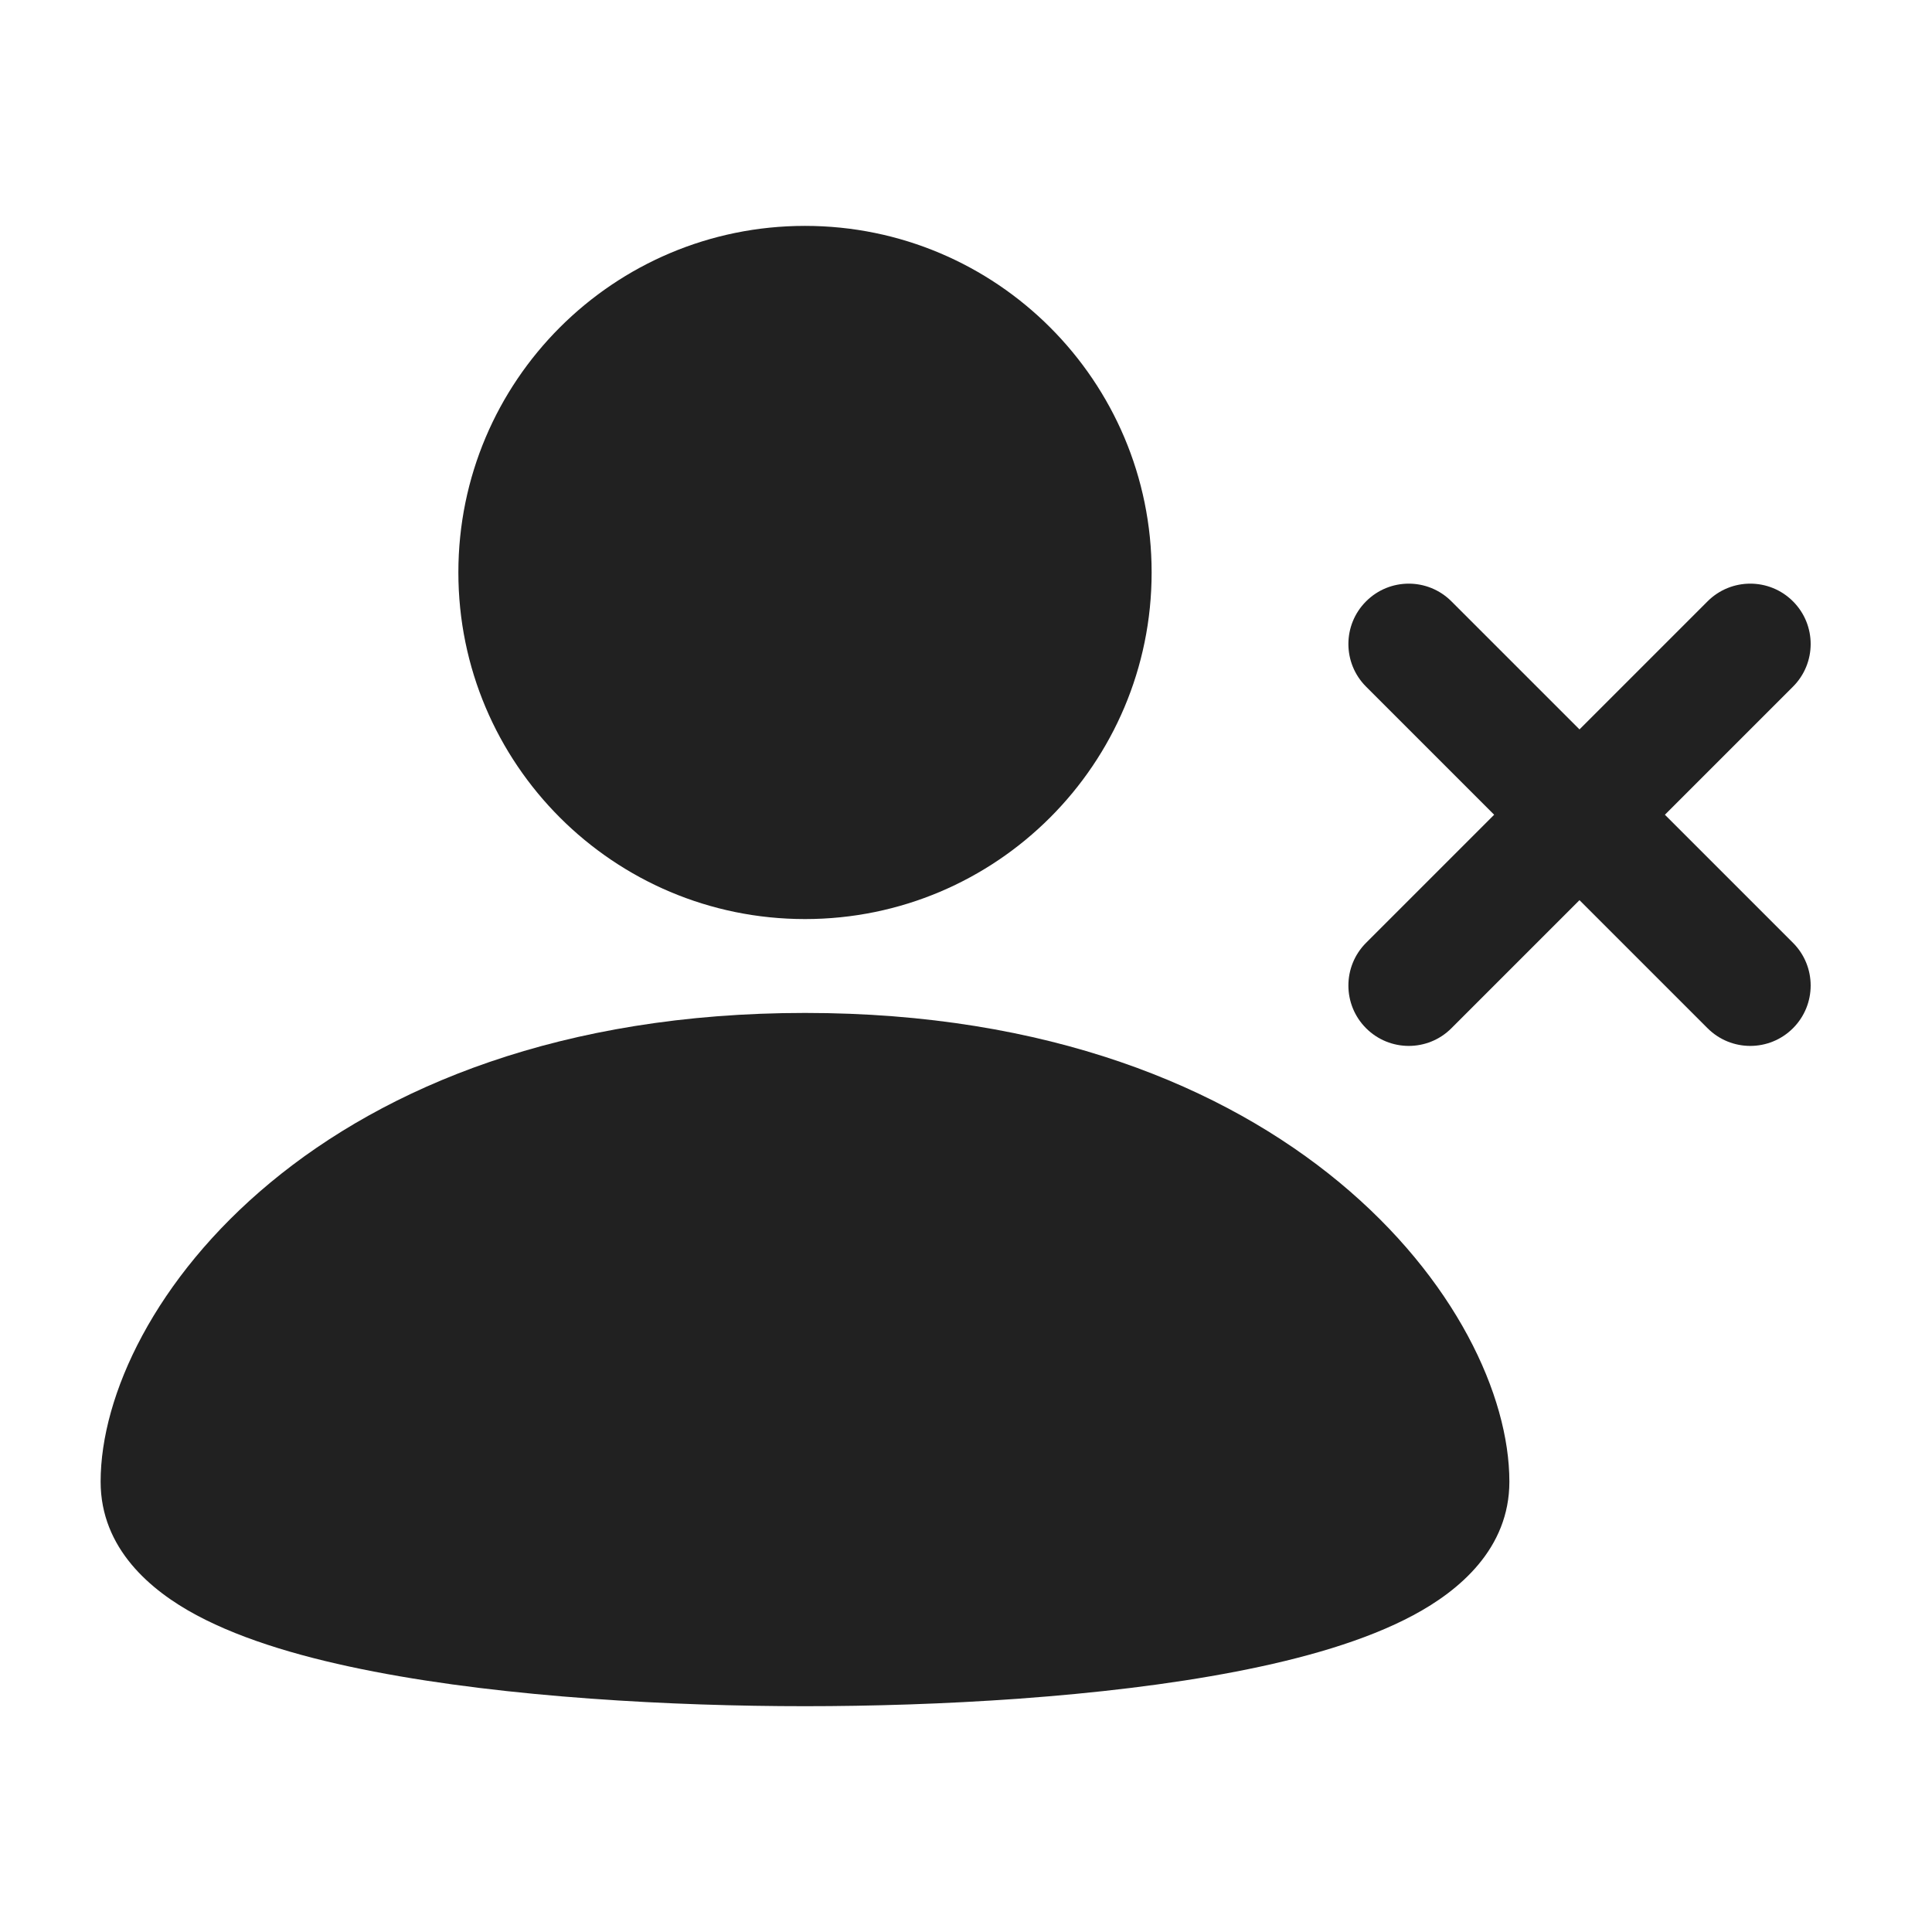 <svg width="24" height="24" viewBox="0 0 24 24" fill="none" xmlns="http://www.w3.org/2000/svg">
<path d="M10 2.806C7.622 2.806 5.694 4.733 5.694 7.111C5.694 9.489 7.622 11.417 10 11.417C12.378 11.417 14.306 9.489 14.306 7.111C14.306 4.733 12.378 2.806 10 2.806Z" fill="#212121"/>
<path d="M10 12.583C3.96 12.583 1.25 16.259 1.25 18.406C1.25 19.237 1.873 19.76 2.441 20.064C3.038 20.384 3.822 20.606 4.646 20.765C6.309 21.087 8.363 21.195 10 21.195C11.637 21.195 13.691 21.087 15.354 20.765C16.178 20.606 16.962 20.384 17.558 20.064C18.127 19.76 18.75 19.237 18.75 18.406C18.75 16.259 16.04 12.583 10 12.583Z" fill="#212121"/>
<path d="M16.97 7.47C17.263 7.177 17.737 7.177 18.03 7.47L19.621 9.061L21.212 7.47C21.505 7.177 21.98 7.177 22.273 7.47C22.566 7.763 22.566 8.237 22.273 8.53L20.682 10.121L22.273 11.712C22.566 12.005 22.566 12.48 22.273 12.773C21.98 13.066 21.505 13.066 21.212 12.773L19.621 11.182L18.03 12.773C17.738 13.066 17.263 13.066 16.97 12.773C16.677 12.48 16.677 12.005 16.97 11.712L18.561 10.121L16.97 8.53C16.677 8.237 16.677 7.763 16.97 7.47Z" fill="#212121"/>
</svg>
